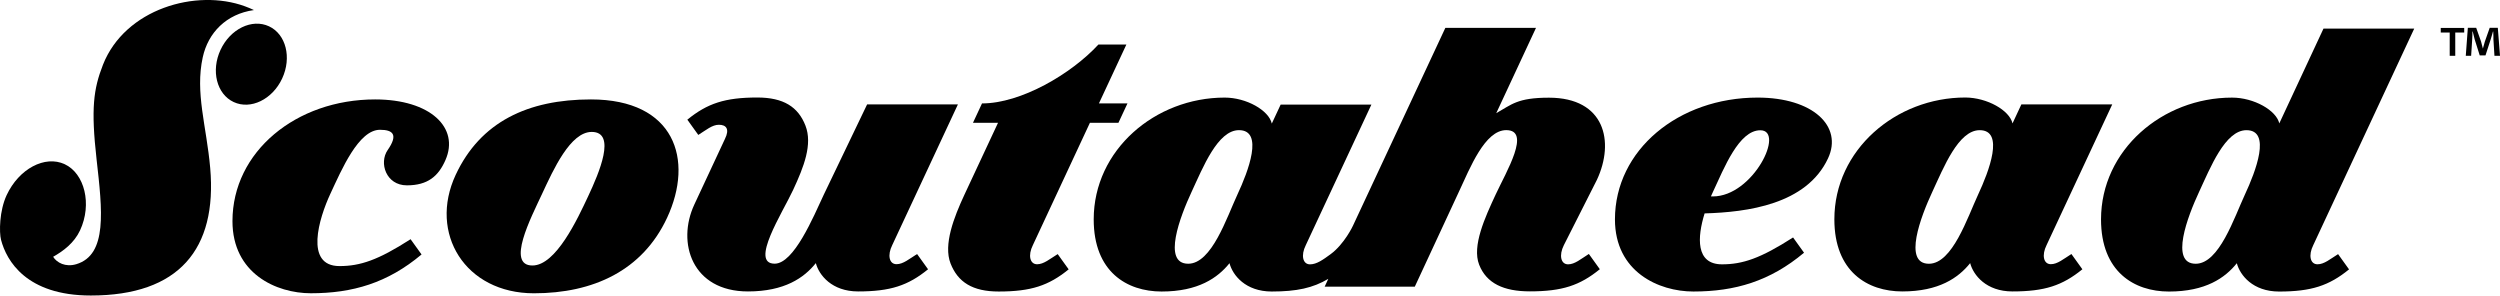 <svg xmlns="http://www.w3.org/2000/svg" viewBox="0 0 1030.9 121.87"><defs></defs><title>logo</title><g id="Layer_2" data-name="Layer 2"><path class="cls-1" d="M829.88,50.89l3.65-7.83H871l-27.07,58c-2.08,4.16-1.26,7.89,1.76,7.88,2.75,0,5.22-2.16,8.48-4.19l4.52,6.29c-8.26,6.72-15.54,9.14-28.85,9.14-10.8,0-16.12-6.72-17.42-11.68-4.85,6.06-12.89,11.68-28,11.68-14.32,0-28-8.15-28-29.74,0-28.64,25.33-50.23,54-50.23C819.43,40.24,828.68,45.52,829.88,50.89Zm-13.54,2.79c-8.81,0-14.89,15.48-19.56,25.5s-12.17,29.58-1.37,29.58c9.69,0,15.9-19.11,20.32-28.59S826.7,53.68,816.34,53.68Z" transform="translate(0 0)"/><path class="cls-1" d="M646.62,109c-3,0-3.84-3.72-1.76-7.88l13.66-27c7.34-15.74,3.26-33.84-19.8-33.84-13.07,0-15.41,2.86-21.73,6.39L633.38,11.5H596L557.94,93c0,.06-3.6,7.68-9.26,11.82-3.1,2.27-5.74,4.18-8.48,4.19-3,0-3.84-3.72-1.76-7.88l27.07-58H528.09l-3.65,7.83C523.24,45.52,514,40.24,505,40.24c-28.64,0-54,21.59-54,50.23,0,21.59,13.66,29.74,28,29.74,15.09,0,23.13-5.62,28-11.68,1.31,5,6.63,11.68,17.42,11.68,10.3,0,17-1.46,23.32-5.23l-1.51,3.24h37.17l18.15-39.06c4.67-10,10.75-25.5,19.56-25.5,10.35,0,.09,17-4.33,26.49s-9.86,21.3-6.84,29,10.12,11,20.91,11c13.31,0,20.59-2.42,28.85-9.14l-4.52-6.29C651.84,106.82,649.37,109,646.62,109ZM510.29,80.16c-4.42,9.48-10.62,28.59-20.32,28.59-10.8,0-3.3-19.56,1.37-29.58s10.75-25.5,19.56-25.5C521.26,53.68,514.71,70.68,510.29,80.16Z" transform="translate(0 0)"/><path class="cls-1" d="M357.56,43.06H395l-27.07,58c-2.08,4.16-1.26,7.89,1.76,7.88,2.75,0,5.22-2.16,8.48-4.19l4.52,6.29c-8.26,6.72-15.54,9.14-28.85,9.14-10.8,0-16.12-6.72-17.42-11.68-4.85,6.06-12.89,11.68-28,11.68-23.06,0-29.45-20.09-22.11-35.83l12.6-27c2.08-4.16.54-5.91-2.48-5.9-2.75,0-5.22,2.16-8.48,4.19l-4.52-6.29c8.26-6.72,15.54-9.14,28.85-9.14,10.8,0,16.84,3.86,19.85,11.57s-.64,17-5.06,26.5-18,30.45-7.63,30.45c7.91,0,15.9-19.11,20.32-28.59Z" transform="translate(0 0)"/><path class="cls-1" d="M724.76,40.24c-32.6,0-58.82,21.59-58.82,50.23,0,21.59,18,29.74,32.34,29.74,17.16,0,31.63-4.26,45.63-16l-4.52-6.29C725.94,106.55,718.6,109,710.08,109c-10.94,0-10.2-11.2-7.17-21,17.53-.51,42-3.65,50.89-22.69C760,52.09,747.61,40.24,724.76,40.24ZM706.31,81h-.8c.27-.62.53-1.21.8-1.78,4.67-10,10.75-25.5,19.56-25.5C736.22,53.68,722.93,81,706.31,81Z" transform="translate(0 0)"/><path class="cls-1" d="M156.68,53.52c-8.81,0-15.78,16.37-20.45,26.39s-10.77,29.81,3.77,29.81c8.52,0,15.86-2.43,29.31-11.08l4.52,6.29c-14,11.76-28.47,16-45.63,16-14.32,0-32.34-8.15-32.34-29.74C95.86,62.56,122.08,41,154.69,41c22.84,0,34.85,11.7,29,25-2.91,6.68-7.32,10.43-15.91,10.43s-11.58-9.25-7.93-14.54C164.29,55.51,162.06,53.52,156.68,53.52Z" transform="translate(0 0)"/><path class="cls-1" d="M939.89,50.89,958.11,11.8h37.42l-41.64,89.3c-2.08,4.16-1.26,7.89,1.76,7.88,2.75,0,5.22-2.16,8.48-4.19l4.52,6.29c-8.26,6.72-15.54,9.14-28.85,9.14-10.8,0-16.12-6.72-17.42-11.68-4.85,6.06-12.89,11.68-28,11.68-14.32,0-28-8.15-28-29.74,0-28.64,25.33-50.23,54-50.23C929.44,40.24,938.69,45.52,939.89,50.89Zm-13.54,2.79c-8.81,0-14.89,15.48-19.56,25.5s-12.17,29.58-1.37,29.58c9.69,0,15.9-19.11,20.32-28.59S936.71,53.68,926.35,53.68Z" transform="translate(0 0)"/><path class="cls-1" d="M220.18,120.94c-28.37,0-43.51-24.74-32.28-48.83C198.07,50.3,217.63,41,243.68,41c34.49,0,42.62,24.74,31.39,48.83C264.9,111.61,244.6,120.94,220.18,120.94ZM244,54.4c-8.81,0-15.78,15.48-20.45,25.5s-14.83,29.58-4,29.58c9.69,0,18.56-19.11,23-28.59S254.36,54.4,244,54.4Z" transform="translate(0 0)"/><path class="cls-1" d="M449.43,50.65h11.76l3.73-8H453.15l11.32-24.28H452.94c-11.16,12.09-31.89,24.28-48,24.28l-3.73,8h10.33L397.75,80.16c-4.42,9.48-8.8,20.77-5.78,28.48s9.06,11.57,19.85,11.57c13.31,0,20.59-2.42,28.85-9.14l-4.52-6.29c-3.26,2-5.74,4.18-8.48,4.19-3,0-3.84-3.72-1.76-7.88Z" transform="translate(0 0)"/><ellipse class="cls-1" cx="103.65" cy="26.46" rx="17.23" ry="14.01" transform="translate(35.86 109.22) rotate(-65)"/><path class="cls-1" d="M42.46,26.7c-3.92,10-5,18.06-2.63,39.07s4.55,39.29-8.37,43.17c-4.47,1.34-8.06-.64-9.55-3.05,4.16-2.35,8.66-5.66,11.1-10.9,5.06-10.86,1.83-23.48-6.33-27.28S7.8,69.61,2.74,80.47C-.26,86.9-.39,95.79.44,98.93c2.24,8.55,10.38,22.93,37,22.93,36.31,0,52.18-19.09,49.24-52.58-1.52-17.33-6.29-31-3.07-45.68,2.22-10.09,9.65-17.83,21.11-19.45-1.19-.56-2.42-1.08-3.71-1.55C80.89-4.79,51.53,3.65,42.46,26.7Z" transform="translate(0 0)"/><path class="cls-1" d="M1016.14,11.51v1.91h-3.69V23h-2.29V13.41h-3.69V11.51ZM1028.61,23l-.42-6.79c0-.89,0-2-.08-3.22H1028c-.3,1-.64,2.38-1,3.44l-2.08,6.41h-2.38l-2.08-6.58c-.21-.89-.55-2.25-.81-3.27h-.13c0,1.06,0,2.16-.08,3.22L1019,23h-2.21l.85-11.54h3.44l2,5.64c.25.89.47,1.74.76,2.93h0c.3-1.06.55-2,.81-2.88l2-5.68H1030L1030.9,23Z" transform="translate(0 0)"/></g></svg>
